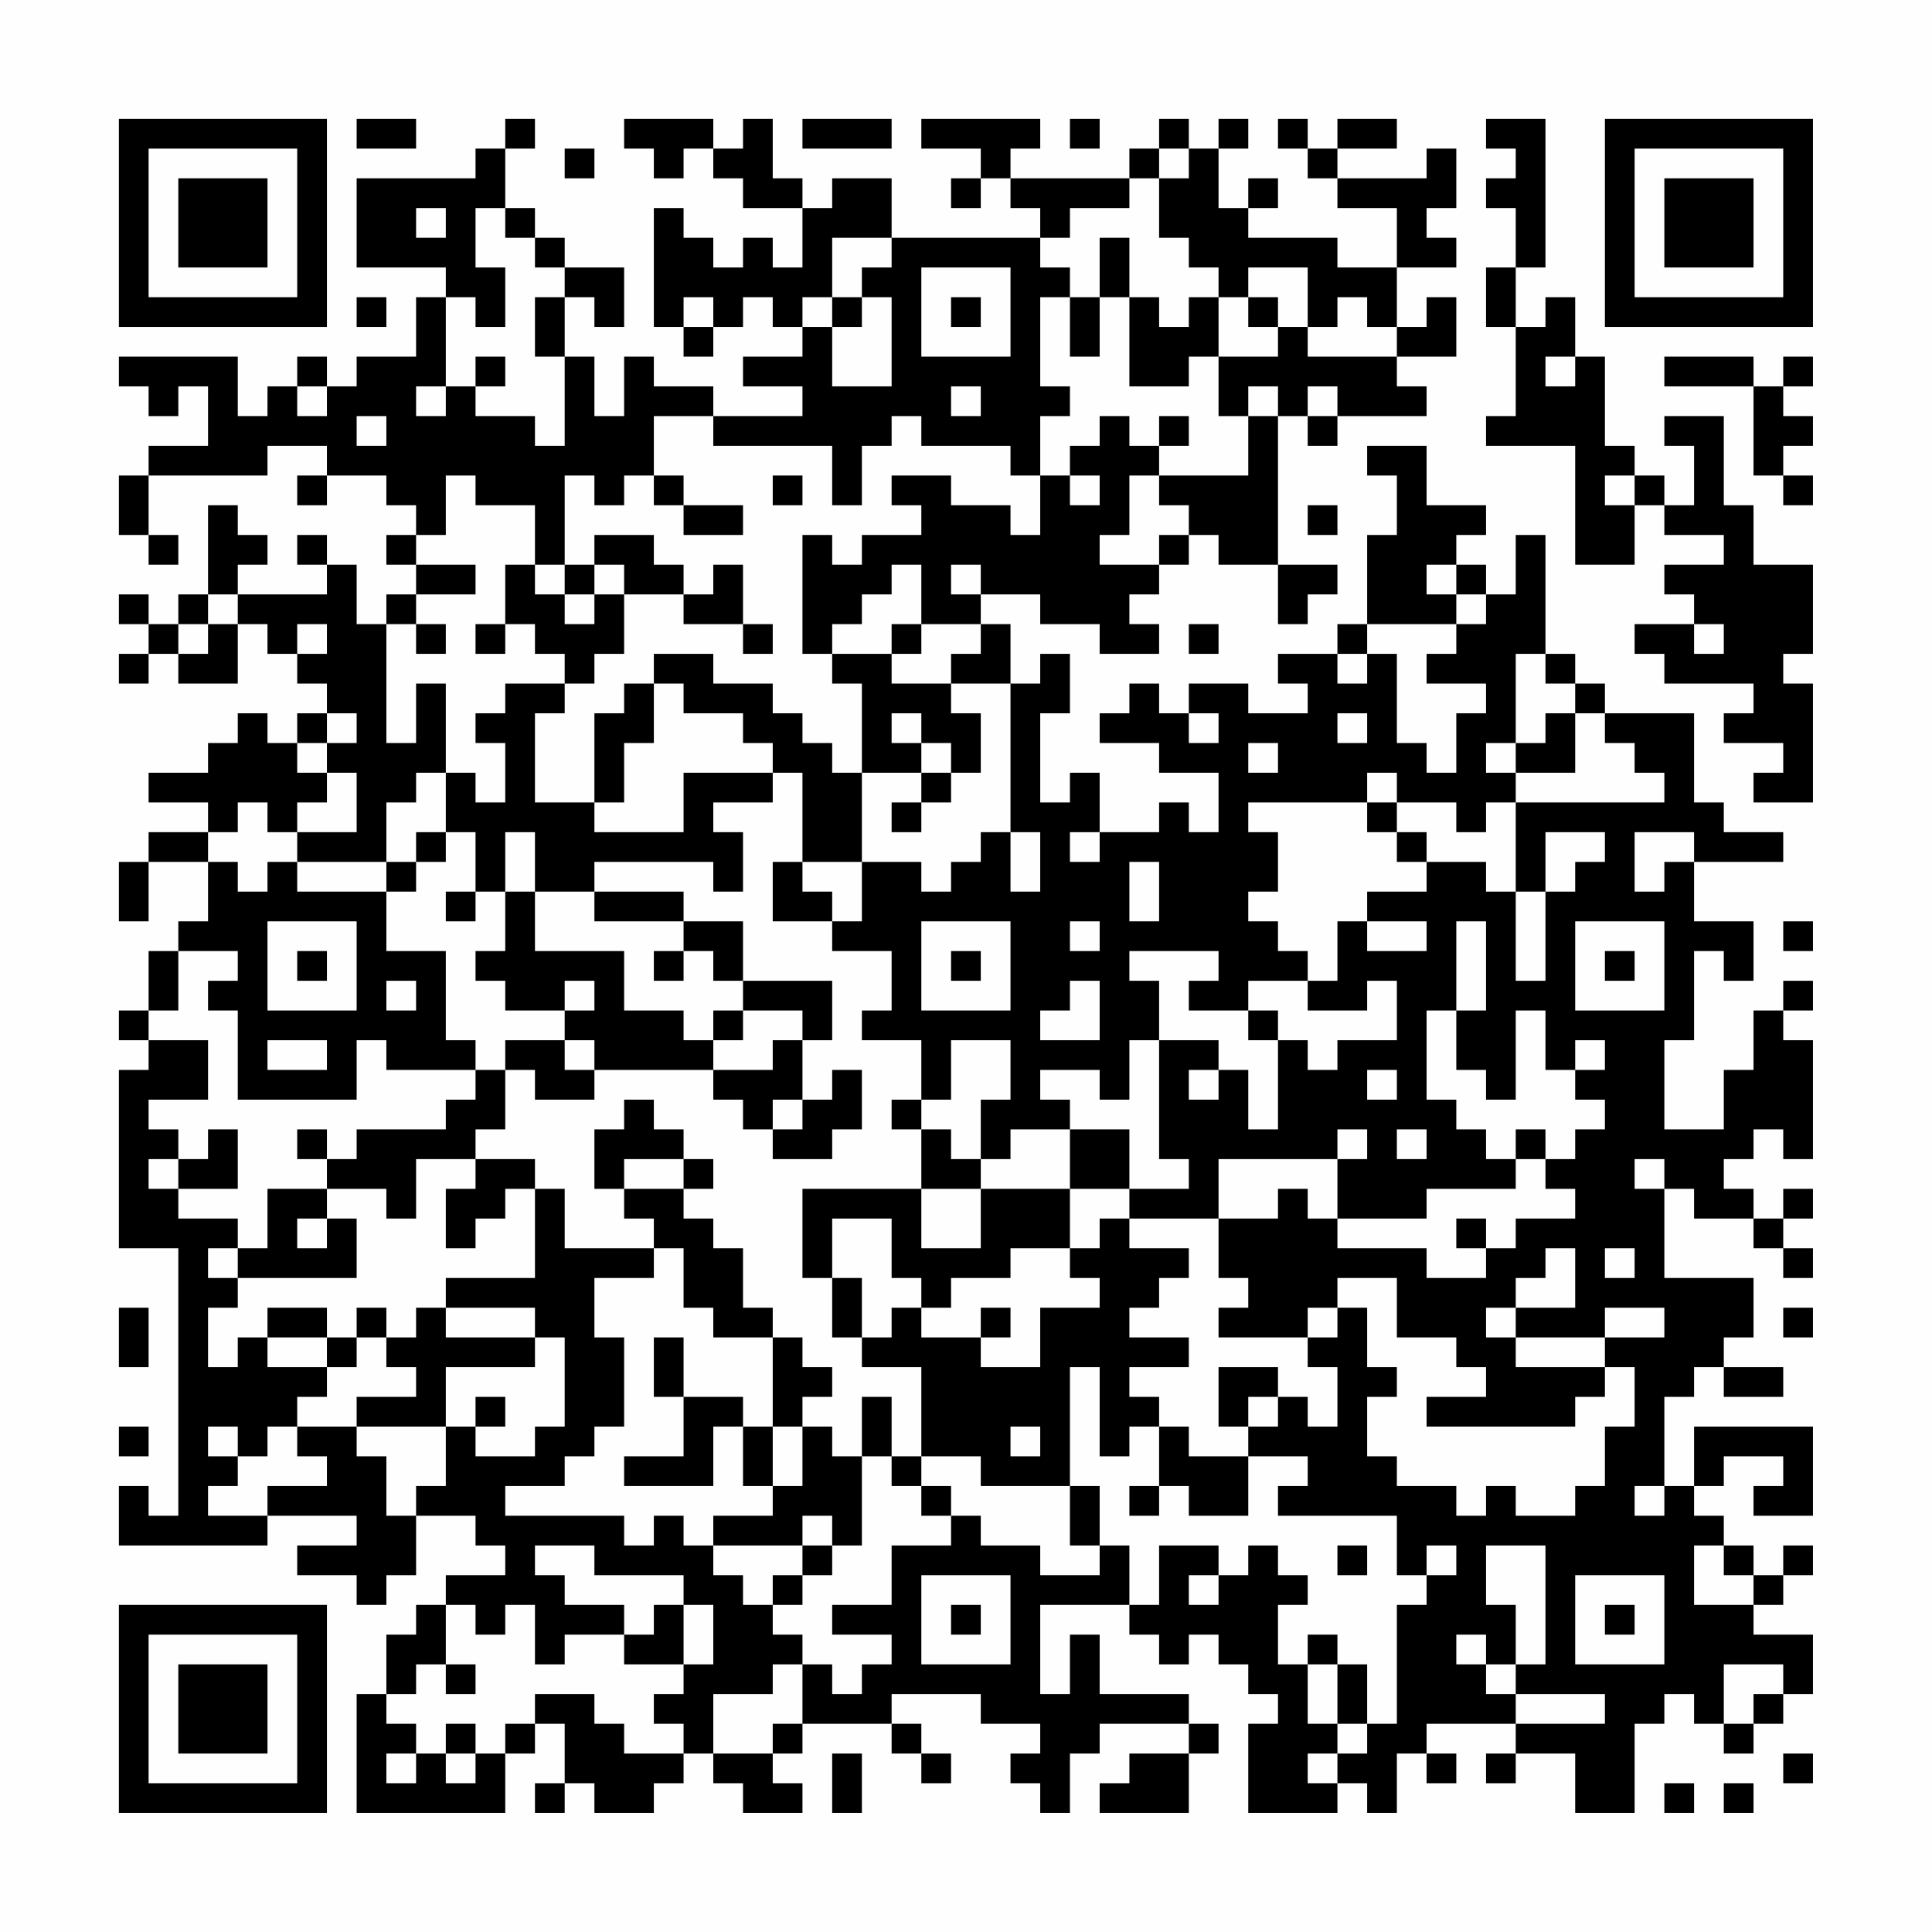 <?xml version="1.0" encoding="UTF-8"?>
<svg xmlns="http://www.w3.org/2000/svg" version="1.1" width="300" height="300" viewBox="0 0 300 300"><rect x="0" y="0" width="300" height="300" fill="#fefefe"/><g transform="scale(4.615)"><g transform="translate(4,4)"><path fill-rule="evenodd" d="M8 0L8 1L10 1L10 0ZM13 0L13 1L12 1L12 2L8 2L8 5L11 5L11 6L10 6L10 8L8 8L8 9L7 9L7 8L6 8L6 9L5 9L5 10L4 10L4 8L0 8L0 9L1 9L1 10L2 10L2 9L3 9L3 11L1 11L1 12L0 12L0 14L1 14L1 15L2 15L2 14L1 14L1 12L5 12L5 11L7 11L7 12L6 12L6 13L7 13L7 12L9 12L9 13L10 13L10 14L9 14L9 15L10 15L10 16L9 16L9 17L8 17L8 15L7 15L7 14L6 14L6 15L7 15L7 16L4 16L4 15L5 15L5 14L4 14L4 13L3 13L3 16L2 16L2 17L1 17L1 16L0 16L0 17L1 17L1 18L0 18L0 19L1 19L1 18L2 18L2 19L4 19L4 17L5 17L5 18L6 18L6 19L7 19L7 20L6 20L6 21L5 21L5 20L4 20L4 21L3 21L3 22L1 22L1 23L3 23L3 24L1 24L1 25L0 25L0 27L1 27L1 25L3 25L3 27L2 27L2 28L1 28L1 30L0 30L0 31L1 31L1 32L0 32L0 38L2 38L2 47L1 47L1 46L0 46L0 48L5 48L5 47L8 47L8 48L6 48L6 49L8 49L8 50L9 50L9 49L10 49L10 47L12 47L12 48L13 48L13 49L11 49L11 50L10 50L10 51L9 51L9 53L8 53L8 57L13 57L13 55L14 55L14 54L15 54L15 56L14 56L14 57L15 57L15 56L16 56L16 57L18 57L18 56L19 56L19 55L20 55L20 56L21 56L21 57L23 57L23 56L22 56L22 55L23 55L23 54L26 54L26 55L27 55L27 56L28 56L28 55L27 55L27 54L26 54L26 53L29 53L29 54L31 54L31 55L30 55L30 56L31 56L31 57L32 57L32 55L33 55L33 54L36 54L36 55L34 55L34 56L33 56L33 57L36 57L36 55L37 55L37 54L36 54L36 53L33 53L33 51L32 51L32 53L31 53L31 50L34 50L34 51L35 51L35 52L36 52L36 51L37 51L37 52L38 52L38 53L39 53L39 54L38 54L38 57L41 57L41 56L42 56L42 57L43 57L43 55L44 55L44 56L45 56L45 55L44 55L44 54L47 54L47 55L46 55L46 56L47 56L47 55L49 55L49 57L51 57L51 54L52 54L52 53L53 53L53 54L54 54L54 55L55 55L55 54L56 54L56 53L57 53L57 51L55 51L55 50L56 50L56 49L57 49L57 48L56 48L56 49L55 49L55 48L54 48L54 47L53 47L53 46L54 46L54 45L56 45L56 46L55 46L55 47L57 47L57 44L53 44L53 46L52 46L52 43L53 43L53 42L54 42L54 43L56 43L56 42L54 42L54 41L55 41L55 39L52 39L52 36L53 36L53 37L55 37L55 38L56 38L56 39L57 39L57 38L56 38L56 37L57 37L57 36L56 36L56 37L55 37L55 36L54 36L54 35L55 35L55 34L56 34L56 35L57 35L57 31L56 31L56 30L57 30L57 29L56 29L56 30L55 30L55 32L54 32L54 34L52 34L52 31L53 31L53 28L54 28L54 29L55 29L55 27L53 27L53 25L56 25L56 24L54 24L54 23L53 23L53 20L50 20L50 19L49 19L49 18L48 18L48 14L47 14L47 16L46 16L46 15L45 15L45 14L46 14L46 13L44 13L44 11L42 11L42 12L43 12L43 14L42 14L42 17L41 17L41 18L39 18L39 19L40 19L40 20L38 20L38 19L36 19L36 20L35 20L35 19L34 19L34 20L33 20L33 21L35 21L35 22L37 22L37 24L36 24L36 23L35 23L35 24L33 24L33 22L32 22L32 23L31 23L31 20L32 20L32 18L31 18L31 19L30 19L30 17L29 17L29 16L31 16L31 17L33 17L33 18L35 18L35 17L34 17L34 16L35 16L35 15L36 15L36 14L37 14L37 15L39 15L39 17L40 17L40 16L41 16L41 15L39 15L39 10L40 10L40 11L41 11L41 10L44 10L44 9L43 9L43 8L45 8L45 6L44 6L44 7L43 7L43 5L45 5L45 4L44 4L44 3L45 3L45 1L44 1L44 2L41 2L41 1L43 1L43 0L41 0L41 1L40 1L40 0L39 0L39 1L40 1L40 2L41 2L41 3L43 3L43 5L41 5L41 4L38 4L38 3L39 3L39 2L38 2L38 3L37 3L37 1L38 1L38 0L37 0L37 1L36 1L36 0L35 0L35 1L34 1L34 2L30 2L30 1L31 1L31 0L27 0L27 1L29 1L29 2L28 2L28 3L29 3L29 2L30 2L30 3L31 3L31 4L26 4L26 2L24 2L24 3L23 3L23 2L22 2L22 0L21 0L21 1L20 1L20 0L17 0L17 1L18 1L18 2L19 2L19 1L20 1L20 2L21 2L21 3L23 3L23 5L22 5L22 4L21 4L21 5L20 5L20 4L19 4L19 3L18 3L18 7L19 7L19 8L20 8L20 7L21 7L21 6L22 6L22 7L23 7L23 8L21 8L21 9L23 9L23 10L20 10L20 9L18 9L18 8L17 8L17 10L16 10L16 8L15 8L15 6L16 6L16 7L17 7L17 5L15 5L15 4L14 4L14 3L13 3L13 1L14 1L14 0ZM23 0L23 1L26 1L26 0ZM32 0L32 1L33 1L33 0ZM46 0L46 1L47 1L47 2L46 2L46 3L47 3L47 5L46 5L46 7L47 7L47 10L46 10L46 11L49 11L49 15L51 15L51 13L52 13L52 14L54 14L54 15L52 15L52 16L53 16L53 17L51 17L51 18L52 18L52 19L55 19L55 20L54 20L54 21L56 21L56 22L55 22L55 23L57 23L57 19L56 19L56 18L57 18L57 15L55 15L55 13L54 13L54 10L52 10L52 11L53 11L53 13L52 13L52 12L51 12L51 11L50 11L50 8L49 8L49 6L48 6L48 7L47 7L47 5L48 5L48 0ZM15 1L15 2L16 2L16 1ZM35 1L35 2L34 2L34 3L32 3L32 4L31 4L31 5L32 5L32 6L31 6L31 9L32 9L32 10L31 10L31 12L30 12L30 11L27 11L27 10L26 10L26 11L25 11L25 13L24 13L24 11L20 11L20 10L18 10L18 12L17 12L17 13L16 13L16 12L15 12L15 15L14 15L14 13L12 13L12 12L11 12L11 14L10 14L10 15L12 15L12 16L10 16L10 17L9 17L9 21L10 21L10 19L11 19L11 22L10 22L10 23L9 23L9 25L6 25L6 24L8 24L8 22L7 22L7 21L8 21L8 20L7 20L7 21L6 21L6 22L7 22L7 23L6 23L6 24L5 24L5 23L4 23L4 24L3 24L3 25L4 25L4 26L5 26L5 25L6 25L6 26L9 26L9 28L11 28L11 31L12 31L12 32L9 32L9 31L8 31L8 33L4 33L4 30L3 30L3 29L4 29L4 28L2 28L2 30L1 30L1 31L3 31L3 33L1 33L1 34L2 34L2 35L1 35L1 36L2 36L2 37L4 37L4 38L3 38L3 39L4 39L4 40L3 40L3 42L4 42L4 41L5 41L5 42L7 42L7 43L6 43L6 44L5 44L5 45L4 45L4 44L3 44L3 45L4 45L4 46L3 46L3 47L5 47L5 46L7 46L7 45L6 45L6 44L8 44L8 45L9 45L9 47L10 47L10 46L11 46L11 44L12 44L12 45L14 45L14 44L15 44L15 41L14 41L14 40L11 40L11 39L14 39L14 36L15 36L15 38L18 38L18 39L16 39L16 41L17 41L17 44L16 44L16 45L15 45L15 46L13 46L13 47L17 47L17 48L18 48L18 47L19 47L19 48L20 48L20 49L21 49L21 50L22 50L22 51L23 51L23 52L22 52L22 53L20 53L20 55L22 55L22 54L23 54L23 52L24 52L24 53L25 53L25 52L26 52L26 51L24 51L24 50L26 50L26 48L28 48L28 47L29 47L29 48L31 48L31 49L33 49L33 48L34 48L34 50L35 50L35 48L37 48L37 49L36 49L36 50L37 50L37 49L38 49L38 48L39 48L39 49L40 49L40 50L39 50L39 52L40 52L40 54L41 54L41 55L40 55L40 56L41 56L41 55L42 55L42 54L43 54L43 50L44 50L44 49L45 49L45 48L44 48L44 49L43 49L43 47L39 47L39 46L40 46L40 45L38 45L38 44L39 44L39 43L40 43L40 44L41 44L41 42L40 42L40 41L41 41L41 40L42 40L42 42L43 42L43 43L42 43L42 45L43 45L43 46L45 46L45 47L46 47L46 46L47 46L47 47L49 47L49 46L50 46L50 44L51 44L51 42L50 42L50 41L52 41L52 40L50 40L50 41L47 41L47 40L49 40L49 38L48 38L48 39L47 39L47 40L46 40L46 41L47 41L47 42L50 42L50 43L49 43L49 44L44 44L44 43L46 43L46 42L45 42L45 41L43 41L43 39L41 39L41 40L40 40L40 41L37 41L37 40L38 40L38 39L37 39L37 37L39 37L39 36L40 36L40 37L41 37L41 38L44 38L44 39L46 39L46 38L47 38L47 37L49 37L49 36L48 36L48 35L49 35L49 34L50 34L50 33L49 33L49 32L50 32L50 31L49 31L49 32L48 32L48 30L47 30L47 33L46 33L46 32L45 32L45 30L46 30L46 27L45 27L45 30L44 30L44 33L45 33L45 34L46 34L46 35L47 35L47 36L44 36L44 37L41 37L41 35L42 35L42 34L41 34L41 35L37 35L37 37L34 37L34 36L36 36L36 35L35 35L35 31L37 31L37 32L36 32L36 33L37 33L37 32L38 32L38 34L39 34L39 31L40 31L40 32L41 32L41 31L43 31L43 29L42 29L42 30L40 30L40 29L41 29L41 27L42 27L42 28L44 28L44 27L42 27L42 26L44 26L44 25L46 25L46 26L47 26L47 29L48 29L48 26L49 26L49 25L50 25L50 24L48 24L48 26L47 26L47 23L52 23L52 22L51 22L51 21L50 21L50 20L49 20L49 19L48 19L48 18L47 18L47 21L46 21L46 22L47 22L47 23L46 23L46 24L45 24L45 23L43 23L43 22L42 22L42 23L38 23L38 24L39 24L39 26L38 26L38 27L39 27L39 28L40 28L40 29L38 29L38 30L36 30L36 29L37 29L37 28L34 28L34 29L35 29L35 31L34 31L34 33L33 33L33 32L31 32L31 33L32 33L32 34L30 34L30 35L29 35L29 33L30 33L30 31L28 31L28 33L27 33L27 31L25 31L25 30L26 30L26 28L24 28L24 27L25 27L25 25L27 25L27 26L28 26L28 25L29 25L29 24L30 24L30 26L31 26L31 24L30 24L30 19L28 19L28 18L29 18L29 17L27 17L27 15L26 15L26 16L25 16L25 17L24 17L24 18L23 18L23 14L24 14L24 15L25 15L25 14L27 14L27 13L26 13L26 12L28 12L28 13L30 13L30 14L31 14L31 12L32 12L32 13L33 13L33 12L32 12L32 11L33 11L33 10L34 10L34 11L35 11L35 12L34 12L34 14L33 14L33 15L35 15L35 14L36 14L36 13L35 13L35 12L38 12L38 10L39 10L39 9L38 9L38 10L37 10L37 8L39 8L39 7L40 7L40 8L43 8L43 7L42 7L42 6L41 6L41 7L40 7L40 5L38 5L38 6L37 6L37 5L36 5L36 4L35 4L35 2L36 2L36 1ZM10 3L10 4L11 4L11 3ZM12 3L12 5L13 5L13 7L12 7L12 6L11 6L11 9L10 9L10 10L11 10L11 9L12 9L12 10L14 10L14 11L15 11L15 8L14 8L14 6L15 6L15 5L14 5L14 4L13 4L13 3ZM24 4L24 6L23 6L23 7L24 7L24 9L26 9L26 6L25 6L25 5L26 5L26 4ZM33 4L33 6L32 6L32 8L33 8L33 6L34 6L34 9L36 9L36 8L37 8L37 6L36 6L36 7L35 7L35 6L34 6L34 4ZM27 5L27 8L30 8L30 5ZM8 6L8 7L9 7L9 6ZM19 6L19 7L20 7L20 6ZM24 6L24 7L25 7L25 6ZM28 6L28 7L29 7L29 6ZM38 6L38 7L39 7L39 6ZM12 8L12 9L13 9L13 8ZM48 8L48 9L49 9L49 8ZM52 8L52 9L55 9L55 12L56 12L56 13L57 13L57 12L56 12L56 11L57 11L57 10L56 10L56 9L57 9L57 8L56 8L56 9L55 9L55 8ZM6 9L6 10L7 10L7 9ZM28 9L28 10L29 10L29 9ZM40 9L40 10L41 10L41 9ZM8 10L8 11L9 11L9 10ZM35 10L35 11L36 11L36 10ZM18 12L18 13L19 13L19 14L21 14L21 13L19 13L19 12ZM22 12L22 13L23 13L23 12ZM50 12L50 13L51 13L51 12ZM40 13L40 14L41 14L41 13ZM16 14L16 15L15 15L15 16L14 16L14 15L13 15L13 17L12 17L12 18L13 18L13 17L14 17L14 18L15 18L15 19L13 19L13 20L12 20L12 21L13 21L13 23L12 23L12 22L11 22L11 24L10 24L10 25L9 25L9 26L10 26L10 25L11 25L11 24L12 24L12 26L11 26L11 27L12 27L12 26L13 26L13 28L12 28L12 29L13 29L13 30L15 30L15 31L13 31L13 32L12 32L12 33L11 33L11 34L8 34L8 35L7 35L7 34L6 34L6 35L7 35L7 36L5 36L5 38L4 38L4 39L8 39L8 37L7 37L7 36L9 36L9 37L10 37L10 35L12 35L12 36L11 36L11 38L12 38L12 37L13 37L13 36L14 36L14 35L12 35L12 34L13 34L13 32L14 32L14 33L16 33L16 32L20 32L20 33L21 33L21 34L22 34L22 35L24 35L24 34L25 34L25 32L24 32L24 33L23 33L23 31L24 31L24 29L21 29L21 27L19 27L19 26L16 26L16 25L20 25L20 26L21 26L21 24L20 24L20 23L22 23L22 22L23 22L23 25L22 25L22 27L24 27L24 26L23 26L23 25L25 25L25 22L27 22L27 23L26 23L26 24L27 24L27 23L28 23L28 22L29 22L29 20L28 20L28 19L26 19L26 18L27 18L27 17L26 17L26 18L24 18L24 19L25 19L25 22L24 22L24 21L23 21L23 20L22 20L22 19L20 19L20 18L18 18L18 19L17 19L17 20L16 20L16 23L14 23L14 20L15 20L15 19L16 19L16 18L17 18L17 16L19 16L19 17L21 17L21 18L22 18L22 17L21 17L21 15L20 15L20 16L19 16L19 15L18 15L18 14ZM16 15L16 16L15 16L15 17L16 17L16 16L17 16L17 15ZM28 15L28 16L29 16L29 15ZM44 15L44 16L45 16L45 17L42 17L42 18L41 18L41 19L42 19L42 18L43 18L43 21L44 21L44 22L45 22L45 20L46 20L46 19L44 19L44 18L45 18L45 17L46 17L46 16L45 16L45 15ZM3 16L3 17L2 17L2 18L3 18L3 17L4 17L4 16ZM6 17L6 18L7 18L7 17ZM10 17L10 18L11 18L11 17ZM36 17L36 18L37 18L37 17ZM53 17L53 18L54 18L54 17ZM18 19L18 21L17 21L17 23L16 23L16 24L19 24L19 22L22 22L22 21L21 21L21 20L19 20L19 19ZM26 20L26 21L27 21L27 22L28 22L28 21L27 21L27 20ZM36 20L36 21L37 21L37 20ZM41 20L41 21L42 21L42 20ZM48 20L48 21L47 21L47 22L49 22L49 20ZM38 21L38 22L39 22L39 21ZM42 23L42 24L43 24L43 25L44 25L44 24L43 24L43 23ZM13 24L13 26L14 26L14 28L17 28L17 30L19 30L19 31L20 31L20 32L22 32L22 31L23 31L23 30L21 30L21 29L20 29L20 28L19 28L19 27L16 27L16 26L14 26L14 24ZM32 24L32 25L33 25L33 24ZM51 24L51 26L52 26L52 25L53 25L53 24ZM34 25L34 27L35 27L35 25ZM5 27L5 30L8 30L8 27ZM27 27L27 30L30 30L30 27ZM32 27L32 28L33 28L33 27ZM49 27L49 30L52 30L52 27ZM56 27L56 28L57 28L57 27ZM6 28L6 29L7 29L7 28ZM18 28L18 29L19 29L19 28ZM28 28L28 29L29 29L29 28ZM50 28L50 29L51 29L51 28ZM9 29L9 30L10 30L10 29ZM15 29L15 30L16 30L16 29ZM32 29L32 30L31 30L31 31L33 31L33 29ZM20 30L20 31L21 31L21 30ZM38 30L38 31L39 31L39 30ZM5 31L5 32L7 32L7 31ZM15 31L15 32L16 32L16 31ZM42 32L42 33L43 33L43 32ZM17 33L17 34L16 34L16 36L17 36L17 37L18 37L18 38L19 38L19 40L20 40L20 41L22 41L22 44L21 44L21 43L19 43L19 41L18 41L18 43L19 43L19 45L17 45L17 46L20 46L20 44L21 44L21 46L22 46L22 47L20 47L20 48L23 48L23 49L22 49L22 50L23 50L23 49L24 49L24 48L25 48L25 45L26 45L26 46L27 46L27 47L28 47L28 46L27 46L27 45L29 45L29 46L32 46L32 48L33 48L33 46L32 46L32 42L33 42L33 45L34 45L34 44L35 44L35 46L34 46L34 47L35 47L35 46L36 46L36 47L38 47L38 45L36 45L36 44L35 44L35 43L34 43L34 42L36 42L36 41L34 41L34 40L35 40L35 39L36 39L36 38L34 38L34 37L33 37L33 38L32 38L32 36L34 36L34 34L32 34L32 36L29 36L29 35L28 35L28 34L27 34L27 33L26 33L26 34L27 34L27 36L23 36L23 39L24 39L24 41L25 41L25 42L27 42L27 45L26 45L26 43L25 43L25 45L24 45L24 44L23 44L23 43L24 43L24 42L23 42L23 41L22 41L22 40L21 40L21 38L20 38L20 37L19 37L19 36L20 36L20 35L19 35L19 34L18 34L18 33ZM22 33L22 34L23 34L23 33ZM3 34L3 35L2 35L2 36L4 36L4 34ZM43 34L43 35L44 35L44 34ZM47 34L47 35L48 35L48 34ZM17 35L17 36L19 36L19 35ZM51 35L51 36L52 36L52 35ZM27 36L27 38L29 38L29 36ZM6 37L6 38L7 38L7 37ZM24 37L24 39L25 39L25 41L26 41L26 40L27 40L27 41L29 41L29 42L31 42L31 40L33 40L33 39L32 39L32 38L30 38L30 39L28 39L28 40L27 40L27 39L26 39L26 37ZM45 37L45 38L46 38L46 37ZM50 38L50 39L51 39L51 38ZM0 40L0 42L1 42L1 40ZM5 40L5 41L7 41L7 42L8 42L8 41L9 41L9 42L10 42L10 43L8 43L8 44L11 44L11 42L14 42L14 41L11 41L11 40L10 40L10 41L9 41L9 40L8 40L8 41L7 41L7 40ZM29 40L29 41L30 41L30 40ZM56 40L56 41L57 41L57 40ZM37 42L37 44L38 44L38 43L39 43L39 42ZM12 43L12 44L13 44L13 43ZM0 44L0 45L1 45L1 44ZM22 44L22 46L23 46L23 44ZM30 44L30 45L31 45L31 44ZM51 46L51 47L52 47L52 46ZM23 47L23 48L24 48L24 47ZM14 48L14 49L15 49L15 50L17 50L17 51L15 51L15 52L14 52L14 50L13 50L13 51L12 51L12 50L11 50L11 52L10 52L10 53L9 53L9 54L10 54L10 55L9 55L9 56L10 56L10 55L11 55L11 56L12 56L12 55L13 55L13 54L14 54L14 53L16 53L16 54L17 54L17 55L19 55L19 54L18 54L18 53L19 53L19 52L20 52L20 50L19 50L19 49L16 49L16 48ZM41 48L41 49L42 49L42 48ZM46 48L46 50L47 50L47 52L46 52L46 51L45 51L45 52L46 52L46 53L47 53L47 54L50 54L50 53L47 53L47 52L48 52L48 48ZM53 48L53 50L55 50L55 49L54 49L54 48ZM27 49L27 52L30 52L30 49ZM49 49L49 52L52 52L52 49ZM18 50L18 51L17 51L17 52L19 52L19 50ZM28 50L28 51L29 51L29 50ZM50 50L50 51L51 51L51 50ZM40 51L40 52L41 52L41 54L42 54L42 52L41 52L41 51ZM11 52L11 53L12 53L12 52ZM54 52L54 54L55 54L55 53L56 53L56 52ZM11 54L11 55L12 55L12 54ZM24 55L24 57L25 57L25 55ZM56 55L56 56L57 56L57 55ZM52 56L52 57L53 57L53 56ZM54 56L54 57L55 57L55 56ZM0 0L0 7L7 7L7 0ZM1 1L1 6L6 6L6 1ZM2 2L2 5L5 5L5 2ZM50 0L50 7L57 7L57 0ZM51 1L51 6L56 6L56 1ZM52 2L52 5L55 5L55 2ZM0 50L0 57L7 57L7 50ZM1 51L1 56L6 56L6 51ZM2 52L2 55L5 55L5 52Z" fill="#000000"/></g></g></svg>
